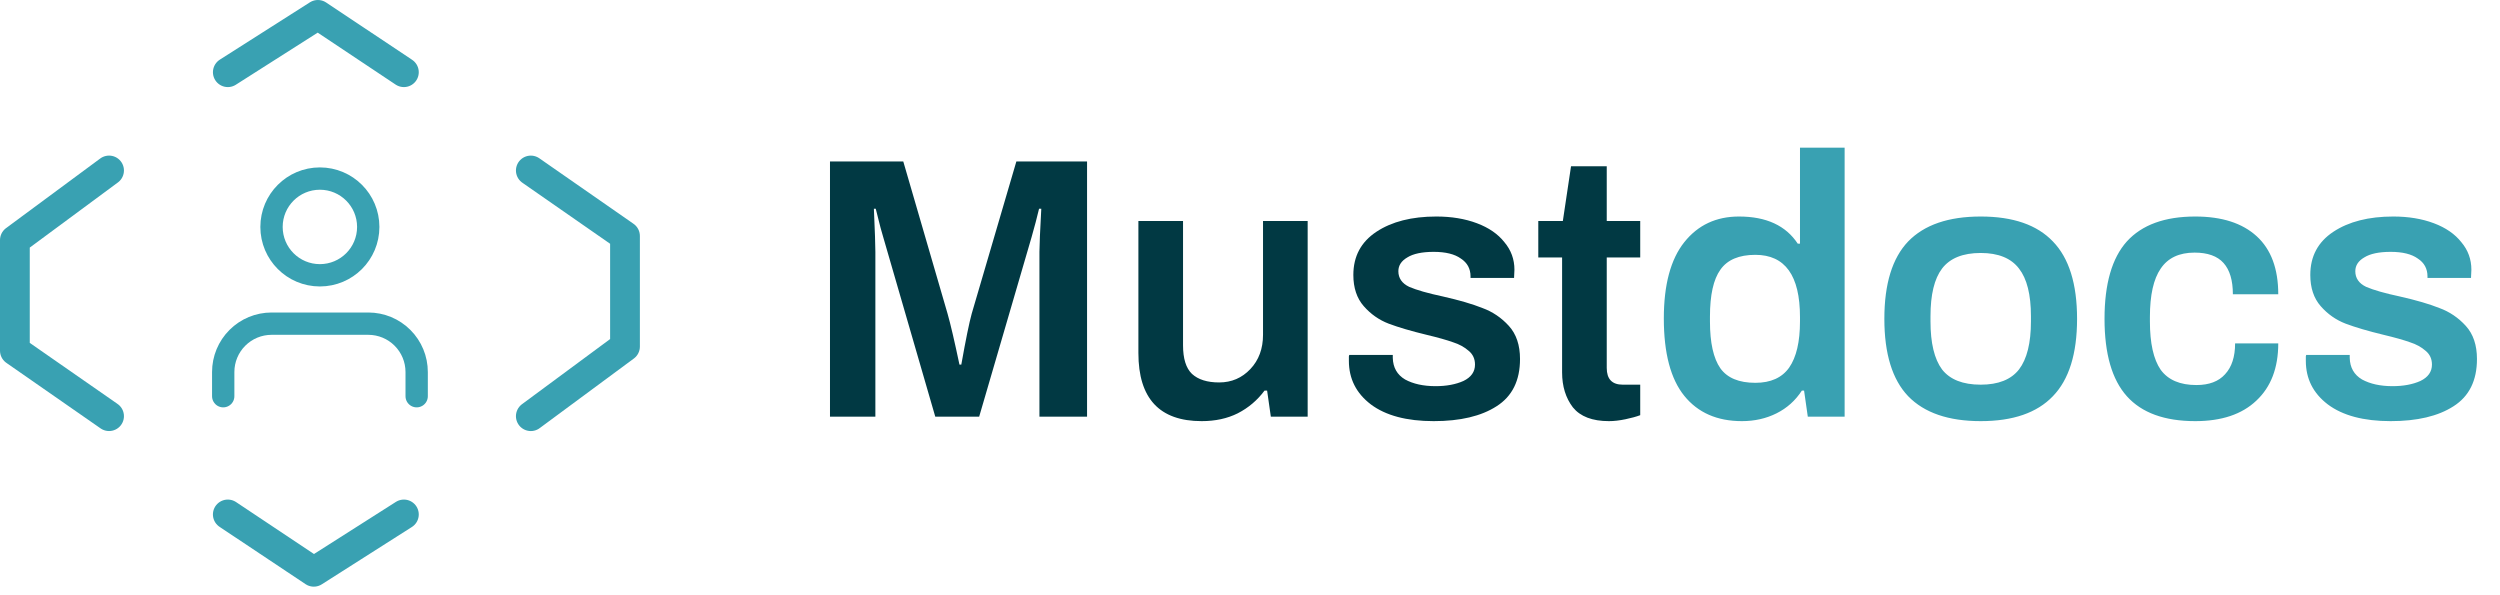 <svg width="168" height="40" viewBox="0 0 168 40" fill="none" xmlns="http://www.w3.org/2000/svg">
<path d="M55.775 10.85H60.7L63.675 21.075C63.875 21.775 64.142 22.917 64.475 24.5H64.6C64.9 22.817 65.133 21.675 65.3 21.075L68.3 10.85H73.05V28H69.85V16.925C69.85 16.508 69.892 15.542 69.975 14.025H69.825C69.692 14.592 69.525 15.225 69.325 15.925L65.8 28H62.85L59.35 15.925C59.233 15.542 59.117 15.108 59 14.625L58.85 14.025H58.725C58.792 15.525 58.825 16.492 58.825 16.925V28H55.775V10.85ZM80.75 28.3C77.917 28.3 76.5 26.775 76.5 23.725V14.85H79.5V23.2C79.5 24.1 79.7 24.742 80.1 25.125C80.517 25.508 81.125 25.7 81.925 25.7C82.758 25.7 83.459 25.4 84.025 24.8C84.592 24.2 84.875 23.433 84.875 22.5V14.85H87.875V28H85.4L85.15 26.25H84.975C84.492 26.9 83.892 27.408 83.175 27.775C82.475 28.125 81.667 28.3 80.75 28.3ZM96.345 28.3C94.528 28.3 93.12 27.925 92.12 27.175C91.137 26.425 90.645 25.45 90.645 24.25C90.645 24.1 90.645 24 90.645 23.95C90.662 23.9 90.67 23.867 90.67 23.85H93.595V24.05C93.612 24.7 93.887 25.183 94.42 25.5C94.97 25.8 95.653 25.95 96.47 25.95C97.204 25.95 97.829 25.833 98.345 25.6C98.862 25.35 99.12 24.983 99.12 24.5C99.12 24.117 98.978 23.808 98.695 23.575C98.412 23.325 98.062 23.133 97.645 23C97.228 22.85 96.637 22.683 95.87 22.5C94.837 22.25 93.987 22 93.32 21.75C92.67 21.5 92.112 21.108 91.645 20.575C91.178 20.042 90.945 19.342 90.945 18.475C90.945 17.225 91.462 16.258 92.495 15.575C93.528 14.892 94.87 14.55 96.52 14.55C97.537 14.55 98.445 14.7 99.245 15C100.045 15.3 100.662 15.725 101.095 16.275C101.545 16.808 101.77 17.425 101.77 18.125L101.745 18.675H98.82V18.575C98.82 18.058 98.603 17.658 98.17 17.375C97.754 17.075 97.145 16.925 96.345 16.925C95.562 16.925 94.97 17.05 94.57 17.3C94.17 17.533 93.97 17.842 93.97 18.225C93.97 18.692 94.212 19.042 94.695 19.275C95.195 19.492 95.954 19.708 96.97 19.925C98.07 20.175 98.954 20.433 99.62 20.7C100.303 20.95 100.895 21.35 101.395 21.9C101.895 22.45 102.145 23.192 102.145 24.125C102.145 25.575 101.62 26.633 100.57 27.3C99.537 27.967 98.129 28.3 96.345 28.3ZM108.123 28.3C107.006 28.3 106.198 27.992 105.698 27.375C105.215 26.742 104.973 25.958 104.973 25.025V17.3H103.373V14.85H105.023L105.573 11.175H107.973V14.85H110.223V17.3H107.973V24.725C107.973 25.475 108.331 25.85 109.048 25.85H110.223V27.9C109.956 28 109.623 28.092 109.223 28.175C108.823 28.258 108.456 28.3 108.123 28.3Z" fill="#013943"/>
<path d="M117.059 28.3C115.393 28.3 114.101 27.733 113.184 26.6C112.268 25.467 111.809 23.733 111.809 21.4C111.809 19.133 112.268 17.425 113.184 16.275C114.101 15.125 115.326 14.55 116.859 14.55C118.693 14.55 120.009 15.158 120.809 16.375H120.959V9.925H123.959V28H121.484L121.234 26.25H121.084C120.651 26.917 120.084 27.425 119.384 27.775C118.684 28.125 117.909 28.3 117.059 28.3ZM117.959 25.725C118.993 25.725 119.751 25.383 120.234 24.7C120.718 24 120.959 22.967 120.959 21.6V21.3C120.959 18.517 119.959 17.125 117.959 17.125C116.859 17.125 116.076 17.458 115.609 18.125C115.143 18.775 114.909 19.825 114.909 21.275V21.6C114.909 23.033 115.143 24.083 115.609 24.75C116.076 25.4 116.859 25.725 117.959 25.725ZM133.104 28.3C130.937 28.3 129.312 27.742 128.229 26.625C127.162 25.508 126.629 23.775 126.629 21.425C126.629 19.075 127.162 17.342 128.229 16.225C129.312 15.108 130.937 14.55 133.104 14.55C135.271 14.55 136.887 15.108 137.954 16.225C139.037 17.342 139.579 19.075 139.579 21.425C139.579 23.775 139.037 25.508 137.954 26.625C136.887 27.742 135.271 28.3 133.104 28.3ZM133.104 25.85C134.287 25.85 135.146 25.508 135.679 24.825C136.212 24.125 136.479 23.05 136.479 21.6V21.25C136.479 19.8 136.212 18.733 135.679 18.05C135.146 17.35 134.287 17 133.104 17C131.904 17 131.037 17.35 130.504 18.05C129.987 18.733 129.729 19.8 129.729 21.25V21.6C129.729 23.05 129.987 24.125 130.504 24.825C131.037 25.508 131.904 25.85 133.104 25.85ZM147.524 28.3C145.457 28.3 143.924 27.742 142.924 26.625C141.924 25.508 141.424 23.775 141.424 21.425C141.424 19.075 141.924 17.342 142.924 16.225C143.941 15.108 145.474 14.55 147.524 14.55C149.307 14.55 150.682 14.992 151.649 15.875C152.616 16.758 153.099 18.058 153.099 19.775H150.049C150.049 18.842 149.841 18.142 149.424 17.675C149.007 17.208 148.357 16.975 147.474 16.975C146.441 16.975 145.682 17.333 145.199 18.05C144.716 18.75 144.474 19.833 144.474 21.3V21.6C144.474 23.067 144.716 24.15 145.199 24.85C145.699 25.533 146.499 25.875 147.599 25.875C148.449 25.875 149.091 25.633 149.524 25.15C149.974 24.667 150.199 23.975 150.199 23.075H153.099C153.099 24.725 152.607 26.008 151.624 26.925C150.657 27.842 149.291 28.3 147.524 28.3ZM160.652 28.3C158.835 28.3 157.427 27.925 156.427 27.175C155.443 26.425 154.952 25.45 154.952 24.25C154.952 24.1 154.952 24 154.952 23.95C154.968 23.9 154.977 23.867 154.977 23.85H157.902V24.05C157.918 24.7 158.193 25.183 158.727 25.5C159.277 25.8 159.96 25.95 160.777 25.95C161.51 25.95 162.135 25.833 162.652 25.6C163.168 25.35 163.427 24.983 163.427 24.5C163.427 24.117 163.285 23.808 163.002 23.575C162.718 23.325 162.368 23.133 161.952 23C161.535 22.85 160.943 22.683 160.177 22.5C159.143 22.25 158.293 22 157.627 21.75C156.977 21.5 156.418 21.108 155.952 20.575C155.485 20.042 155.252 19.342 155.252 18.475C155.252 17.225 155.768 16.258 156.802 15.575C157.835 14.892 159.177 14.55 160.827 14.55C161.843 14.55 162.752 14.7 163.552 15C164.352 15.3 164.968 15.725 165.402 16.275C165.852 16.808 166.077 17.425 166.077 18.125L166.052 18.675H163.127V18.575C163.127 18.058 162.91 17.658 162.477 17.375C162.06 17.075 161.452 16.925 160.652 16.925C159.868 16.925 159.277 17.05 158.877 17.3C158.477 17.533 158.277 17.842 158.277 18.225C158.277 18.692 158.518 19.042 159.002 19.275C159.502 19.492 160.26 19.708 161.277 19.925C162.377 20.175 163.26 20.433 163.927 20.7C164.61 20.95 165.202 21.35 165.702 21.9C166.202 22.45 166.452 23.192 166.452 24.125C166.452 25.575 165.927 26.633 164.877 27.3C163.843 27.967 162.435 28.3 160.652 28.3Z" fill="#39A1B2"/>
<path d="M15.309 4.852L21.362 1L27.141 4.852" stroke="#39A1B2" stroke-width="2" stroke-linecap="round" stroke-linejoin="round"/>
<path d="M27.141 34.571L21.087 38.423L15.308 34.571" stroke="#39A1B2" stroke-width="2" stroke-linecap="round" stroke-linejoin="round"/>
<path d="M7.329 11.456L1 16.134V23.564L7.329 27.966" stroke="#39A1B2" stroke-width="2" stroke-linecap="round" stroke-linejoin="round"/>
<path d="M35.671 27.967L42 23.289L42 15.859L35.671 11.457" stroke="#39A1B2" stroke-width="2" stroke-linecap="round" stroke-linejoin="round"/>
<path d="M28 26.625V25C28 24.138 27.658 23.311 27.048 22.702C26.439 22.092 25.612 21.75 24.75 21.75H18.25C17.388 21.75 16.561 22.092 15.952 22.702C15.342 23.311 15 24.138 15 25V26.625" stroke="#39A1B2" stroke-width="1.5" stroke-linecap="round" stroke-linejoin="round"/>
<path d="M21.496 18.5C23.291 18.5 24.746 17.045 24.746 15.25C24.746 13.455 23.291 12 21.496 12C19.701 12 18.246 13.455 18.246 15.25C18.246 17.045 19.701 18.5 21.496 18.5Z" stroke="#39A1B2" stroke-width="1.5" stroke-linecap="round" stroke-linejoin="round"/>
</svg>
